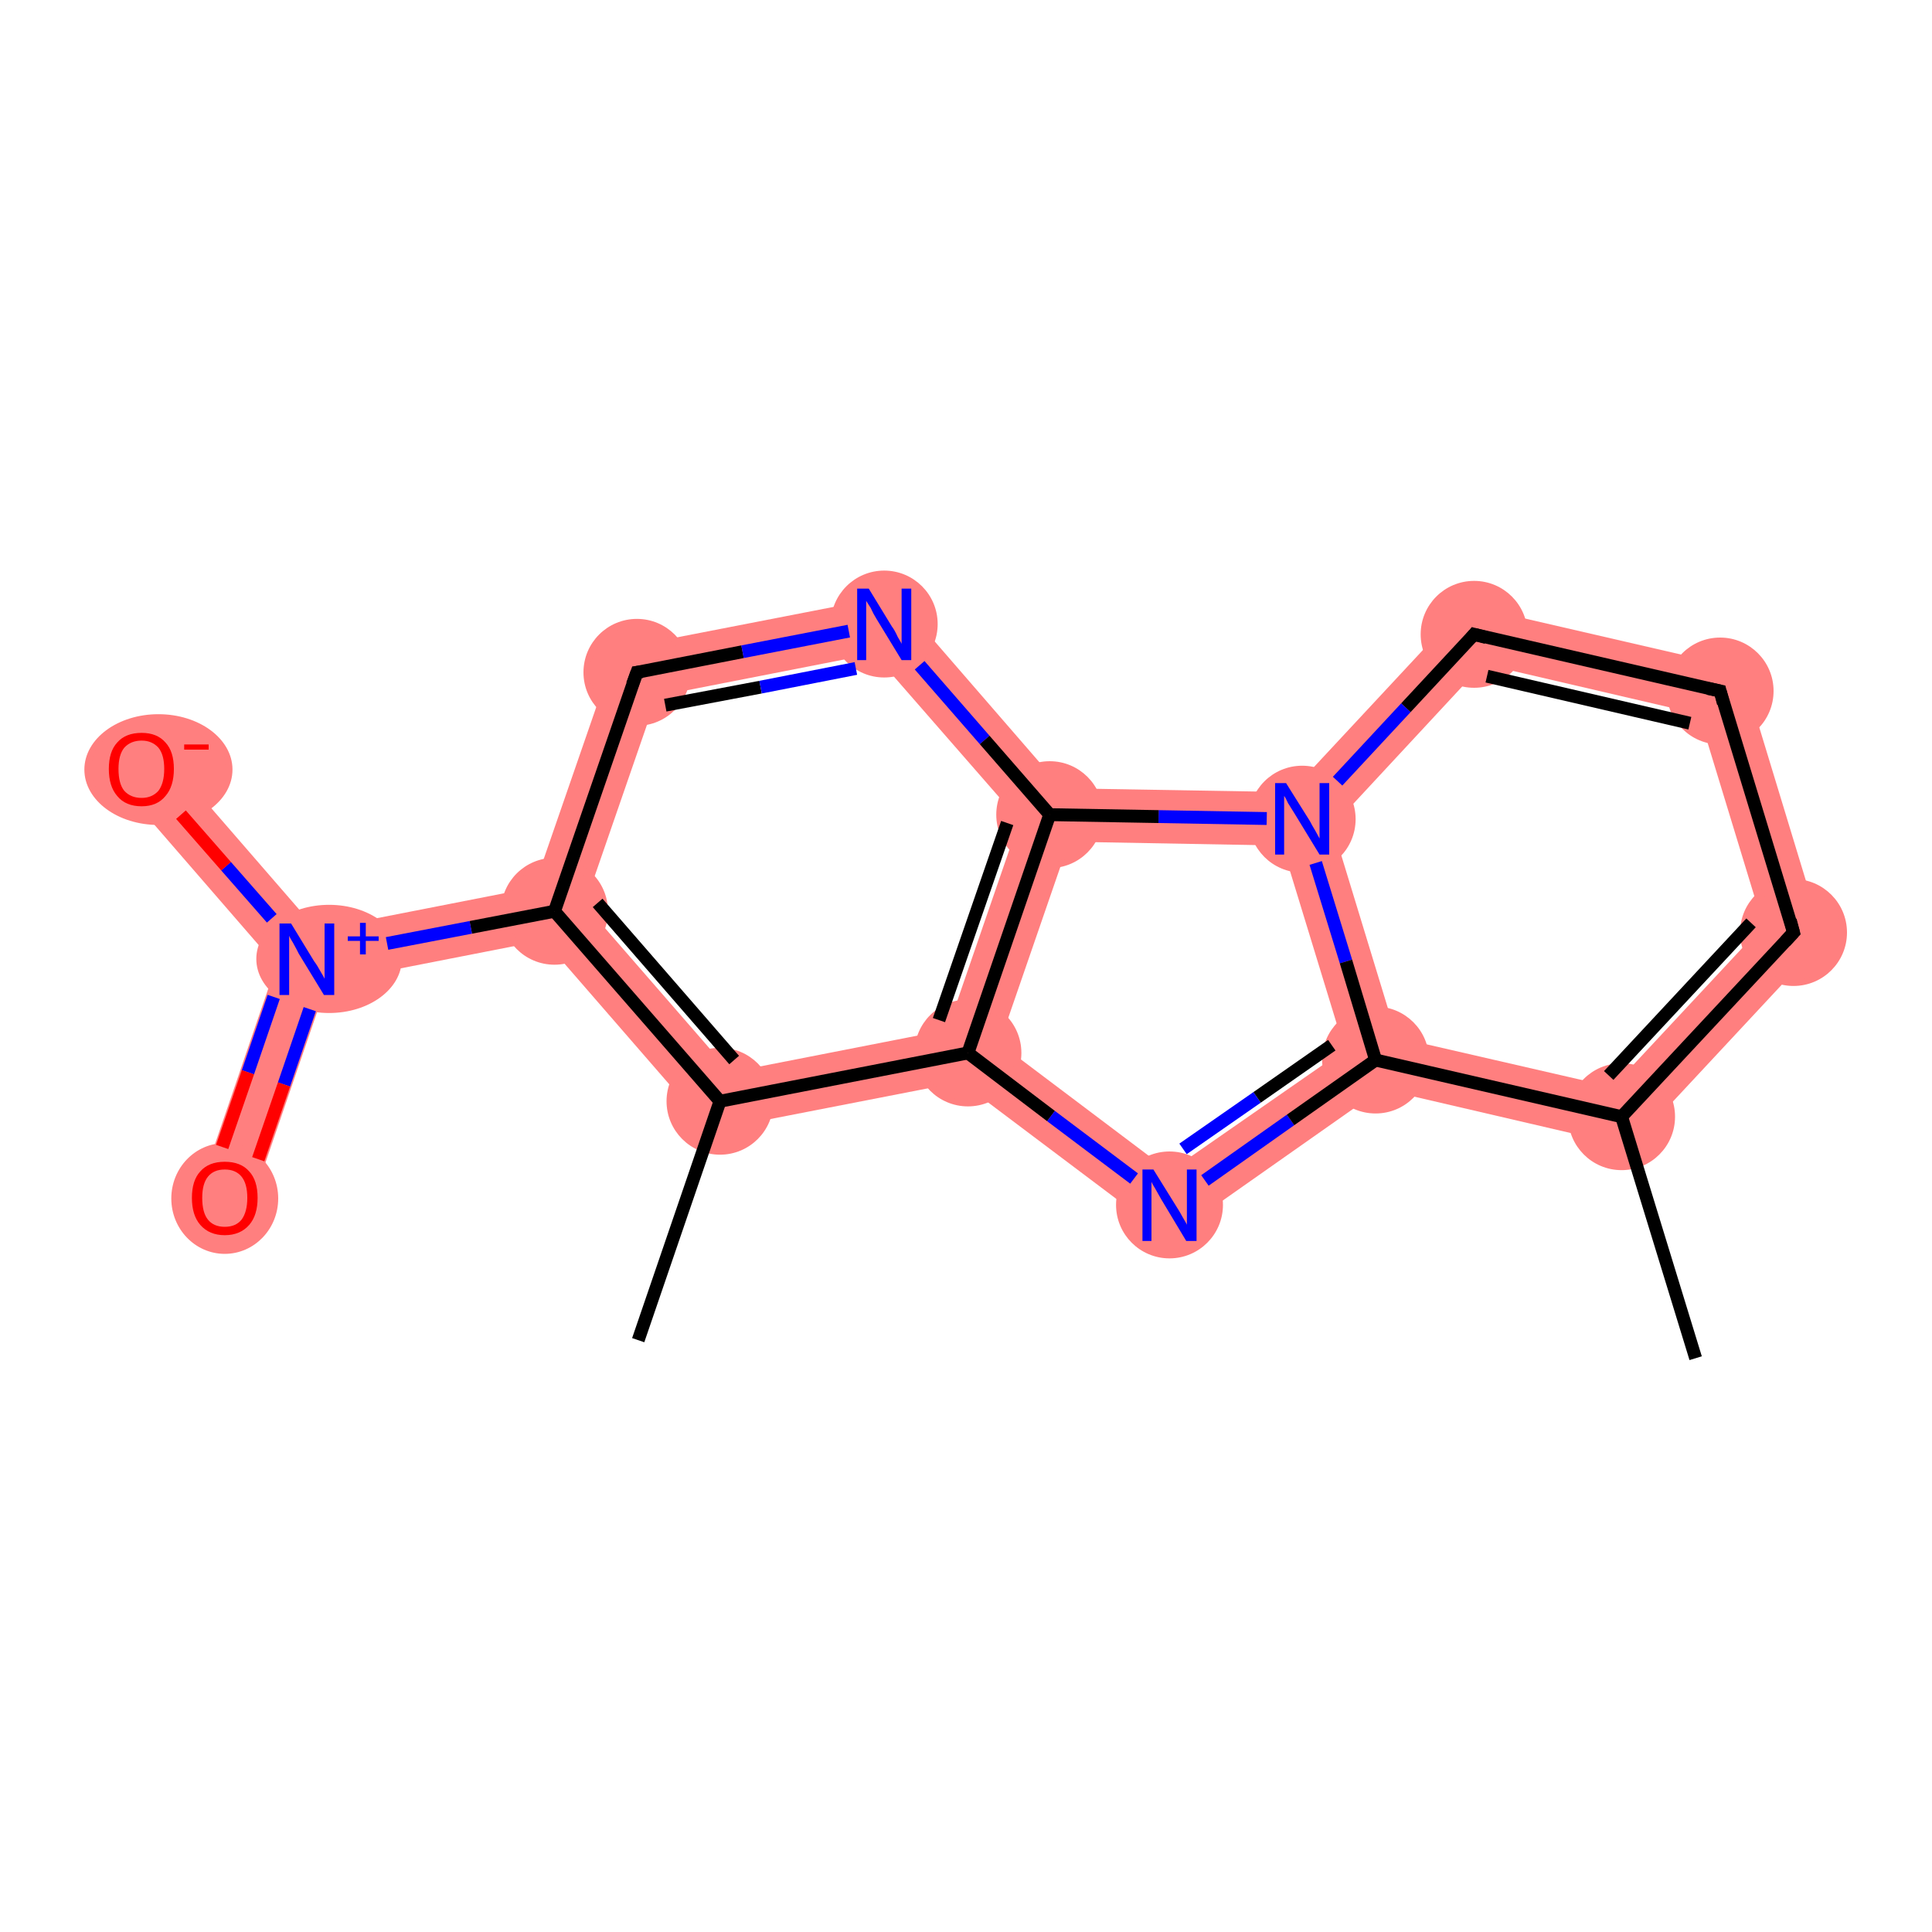 <?xml version='1.0' encoding='iso-8859-1'?>
<svg version='1.1' baseProfile='full'
              xmlns='http://www.w3.org/2000/svg'
                      xmlns:rdkit='http://www.rdkit.org/xml'
                      xmlns:xlink='http://www.w3.org/1999/xlink'
                  xml:space='preserve'
width='300px' height='300px' viewBox='0 0 300 300'>
<!-- END OF HEADER -->
<rect style='opacity:1.0;fill:#FFFFFF;stroke:none' width='300.0' height='300.0' x='0.0' y='0.0'> </rect>
<path class='bond-1 atom-1 atom-2' d='M 90.8,140.5 L 113.4,166.5 L 110.2,175.6 L 84.5,146.0 L 86.1,141.5 Z' style='fill:#FF7F7F;fill-rule:evenodd;fill-opacity:1;stroke:#FF7F7F;stroke-width:0.0px;stroke-linecap:butt;stroke-linejoin:miter;stroke-opacity:1;' />
<path class='bond-17 atom-1 atom-9' d='M 147.1,159.9 L 150.3,163.5 L 149.2,168.0 L 110.2,175.6 L 113.4,166.5 Z' style='fill:#FF7F7F;fill-rule:evenodd;fill-opacity:1;stroke:#FF7F7F;stroke-width:0.0px;stroke-linecap:butt;stroke-linejoin:miter;stroke-opacity:1;' />
<path class='bond-2 atom-2 atom-3' d='M 82.9,137.8 L 86.1,141.5 L 84.5,146.0 L 50.8,152.6 L 47.7,148.9 L 49.2,144.4 Z' style='fill:#FF7F7F;fill-rule:evenodd;fill-opacity:1;stroke:#FF7F7F;stroke-width:0.0px;stroke-linecap:butt;stroke-linejoin:miter;stroke-opacity:1;' />
<path class='bond-5 atom-2 atom-6' d='M 95.7,100.8 L 102.0,108.1 L 90.8,140.5 L 86.1,141.5 L 82.9,137.8 Z' style='fill:#FF7F7F;fill-rule:evenodd;fill-opacity:1;stroke:#FF7F7F;stroke-width:0.0px;stroke-linecap:butt;stroke-linejoin:miter;stroke-opacity:1;' />
<path class='bond-3 atom-3 atom-4' d='M 47.7,148.9 L 50.8,152.6 L 38.9,187.3 L 31.0,184.6 L 42.9,149.9 Z' style='fill:#FF7F7F;fill-rule:evenodd;fill-opacity:1;stroke:#FF7F7F;stroke-width:0.0px;stroke-linecap:butt;stroke-linejoin:miter;stroke-opacity:1;' />
<path class='bond-4 atom-3 atom-5' d='M 25.1,116.6 L 49.2,144.4 L 47.7,148.9 L 42.9,149.9 L 18.8,122.1 Z' style='fill:#FF7F7F;fill-rule:evenodd;fill-opacity:1;stroke:#FF7F7F;stroke-width:0.0px;stroke-linecap:butt;stroke-linejoin:miter;stroke-opacity:1;' />
<path class='bond-6 atom-6 atom-7' d='M 138.9,92.4 L 135.7,101.5 L 102.0,108.1 L 95.7,100.8 Z' style='fill:#FF7F7F;fill-rule:evenodd;fill-opacity:1;stroke:#FF7F7F;stroke-width:0.0px;stroke-linecap:butt;stroke-linejoin:miter;stroke-opacity:1;' />
<path class='bond-7 atom-7 atom-8' d='M 138.9,92.4 L 164.9,122.4 L 163.0,126.5 L 158.3,127.4 L 135.7,101.5 Z' style='fill:#FF7F7F;fill-rule:evenodd;fill-opacity:1;stroke:#FF7F7F;stroke-width:0.0px;stroke-linecap:butt;stroke-linejoin:miter;stroke-opacity:1;' />
<path class='bond-8 atom-8 atom-9' d='M 163.0,126.5 L 166.0,130.7 L 155.2,162.0 L 150.3,163.5 L 147.1,159.9 L 158.3,127.4 Z' style='fill:#FF7F7F;fill-rule:evenodd;fill-opacity:1;stroke:#FF7F7F;stroke-width:0.0px;stroke-linecap:butt;stroke-linejoin:miter;stroke-opacity:1;' />
<path class='bond-19 atom-8 atom-17' d='M 164.9,122.4 L 200.4,123.0 L 202.2,127.2 L 199.1,131.3 L 166.0,130.7 L 163.0,126.5 Z' style='fill:#FF7F7F;fill-rule:evenodd;fill-opacity:1;stroke:#FF7F7F;stroke-width:0.0px;stroke-linecap:butt;stroke-linejoin:miter;stroke-opacity:1;' />
<path class='bond-9 atom-9 atom-10' d='M 155.2,162.0 L 181.6,181.9 L 181.5,192.3 L 149.2,168.0 L 150.3,163.5 Z' style='fill:#FF7F7F;fill-rule:evenodd;fill-opacity:1;stroke:#FF7F7F;stroke-width:0.0px;stroke-linecap:butt;stroke-linejoin:miter;stroke-opacity:1;' />
<path class='bond-10 atom-10 atom-11' d='M 208.8,163.0 L 213.6,164.6 L 214.5,169.1 L 181.5,192.3 L 181.6,181.9 Z' style='fill:#FF7F7F;fill-rule:evenodd;fill-opacity:1;stroke:#FF7F7F;stroke-width:0.0px;stroke-linecap:butt;stroke-linejoin:miter;stroke-opacity:1;' />
<path class='bond-11 atom-11 atom-12' d='M 216.9,161.1 L 250.4,168.8 L 253.2,178.1 L 214.5,169.1 L 213.6,164.6 Z' style='fill:#FF7F7F;fill-rule:evenodd;fill-opacity:1;stroke:#FF7F7F;stroke-width:0.0px;stroke-linecap:butt;stroke-linejoin:miter;stroke-opacity:1;' />
<path class='bond-18 atom-11 atom-17' d='M 202.2,127.2 L 206.9,128.3 L 216.9,161.1 L 213.6,164.6 L 208.8,163.0 L 199.1,131.3 Z' style='fill:#FF7F7F;fill-rule:evenodd;fill-opacity:1;stroke:#FF7F7F;stroke-width:0.0px;stroke-linecap:butt;stroke-linejoin:miter;stroke-opacity:1;' />
<path class='bond-13 atom-12 atom-14' d='M 273.8,143.7 L 283.2,145.9 L 253.2,178.1 L 250.4,168.8 Z' style='fill:#FF7F7F;fill-rule:evenodd;fill-opacity:1;stroke:#FF7F7F;stroke-width:0.0px;stroke-linecap:butt;stroke-linejoin:miter;stroke-opacity:1;' />
<path class='bond-14 atom-14 atom-15' d='M 270.4,103.8 L 283.2,145.9 L 273.8,143.7 L 263.8,110.9 Z' style='fill:#FF7F7F;fill-rule:evenodd;fill-opacity:1;stroke:#FF7F7F;stroke-width:0.0px;stroke-linecap:butt;stroke-linejoin:miter;stroke-opacity:1;' />
<path class='bond-15 atom-15 atom-16' d='M 227.5,93.9 L 270.4,103.8 L 263.8,110.9 L 230.3,103.1 Z' style='fill:#FF7F7F;fill-rule:evenodd;fill-opacity:1;stroke:#FF7F7F;stroke-width:0.0px;stroke-linecap:butt;stroke-linejoin:miter;stroke-opacity:1;' />
<path class='bond-16 atom-16 atom-17' d='M 227.5,93.9 L 230.3,103.1 L 206.9,128.3 L 202.2,127.2 L 200.4,123.0 Z' style='fill:#FF7F7F;fill-rule:evenodd;fill-opacity:1;stroke:#FF7F7F;stroke-width:0.0px;stroke-linecap:butt;stroke-linejoin:miter;stroke-opacity:1;' />
<ellipse cx='111.8' cy='171.0' rx='7.8' ry='7.8' class='atom-1'  style='fill:#FF7F7F;fill-rule:evenodd;stroke:#FF7F7F;stroke-width:1.0px;stroke-linecap:butt;stroke-linejoin:miter;stroke-opacity:1' />
<ellipse cx='86.1' cy='141.5' rx='7.8' ry='7.8' class='atom-2'  style='fill:#FF7F7F;fill-rule:evenodd;stroke:#FF7F7F;stroke-width:1.0px;stroke-linecap:butt;stroke-linejoin:miter;stroke-opacity:1' />
<ellipse cx='51.1' cy='148.9' rx='10.8' ry='7.9' class='atom-3'  style='fill:#FF7F7F;fill-rule:evenodd;stroke:#FF7F7F;stroke-width:1.0px;stroke-linecap:butt;stroke-linejoin:miter;stroke-opacity:1' />
<ellipse cx='34.9' cy='186.1' rx='7.8' ry='8.1' class='atom-4'  style='fill:#FF7F7F;fill-rule:evenodd;stroke:#FF7F7F;stroke-width:1.0px;stroke-linecap:butt;stroke-linejoin:miter;stroke-opacity:1' />
<ellipse cx='24.6' cy='119.5' rx='11.0' ry='8.1' class='atom-5'  style='fill:#FF7F7F;fill-rule:evenodd;stroke:#FF7F7F;stroke-width:1.0px;stroke-linecap:butt;stroke-linejoin:miter;stroke-opacity:1' />
<ellipse cx='98.9' cy='104.4' rx='7.8' ry='7.8' class='atom-6'  style='fill:#FF7F7F;fill-rule:evenodd;stroke:#FF7F7F;stroke-width:1.0px;stroke-linecap:butt;stroke-linejoin:miter;stroke-opacity:1' />
<ellipse cx='137.3' cy='96.9' rx='7.8' ry='7.8' class='atom-7'  style='fill:#FF7F7F;fill-rule:evenodd;stroke:#FF7F7F;stroke-width:1.0px;stroke-linecap:butt;stroke-linejoin:miter;stroke-opacity:1' />
<ellipse cx='163.0' cy='126.5' rx='7.8' ry='7.8' class='atom-8'  style='fill:#FF7F7F;fill-rule:evenodd;stroke:#FF7F7F;stroke-width:1.0px;stroke-linecap:butt;stroke-linejoin:miter;stroke-opacity:1' />
<ellipse cx='150.3' cy='163.5' rx='7.8' ry='7.8' class='atom-9'  style='fill:#FF7F7F;fill-rule:evenodd;stroke:#FF7F7F;stroke-width:1.0px;stroke-linecap:butt;stroke-linejoin:miter;stroke-opacity:1' />
<ellipse cx='181.6' cy='187.1' rx='7.8' ry='7.8' class='atom-10'  style='fill:#FF7F7F;fill-rule:evenodd;stroke:#FF7F7F;stroke-width:1.0px;stroke-linecap:butt;stroke-linejoin:miter;stroke-opacity:1' />
<ellipse cx='213.6' cy='164.6' rx='7.8' ry='7.8' class='atom-11'  style='fill:#FF7F7F;fill-rule:evenodd;stroke:#FF7F7F;stroke-width:1.0px;stroke-linecap:butt;stroke-linejoin:miter;stroke-opacity:1' />
<ellipse cx='251.8' cy='173.4' rx='7.8' ry='7.8' class='atom-12'  style='fill:#FF7F7F;fill-rule:evenodd;stroke:#FF7F7F;stroke-width:1.0px;stroke-linecap:butt;stroke-linejoin:miter;stroke-opacity:1' />
<ellipse cx='278.5' cy='144.8' rx='7.8' ry='7.8' class='atom-14'  style='fill:#FF7F7F;fill-rule:evenodd;stroke:#FF7F7F;stroke-width:1.0px;stroke-linecap:butt;stroke-linejoin:miter;stroke-opacity:1' />
<ellipse cx='267.1' cy='107.3' rx='7.8' ry='7.8' class='atom-15'  style='fill:#FF7F7F;fill-rule:evenodd;stroke:#FF7F7F;stroke-width:1.0px;stroke-linecap:butt;stroke-linejoin:miter;stroke-opacity:1' />
<ellipse cx='228.9' cy='98.5' rx='7.8' ry='7.8' class='atom-16'  style='fill:#FF7F7F;fill-rule:evenodd;stroke:#FF7F7F;stroke-width:1.0px;stroke-linecap:butt;stroke-linejoin:miter;stroke-opacity:1' />
<ellipse cx='202.2' cy='127.2' rx='7.8' ry='7.8' class='atom-17'  style='fill:#FF7F7F;fill-rule:evenodd;stroke:#FF7F7F;stroke-width:1.0px;stroke-linecap:butt;stroke-linejoin:miter;stroke-opacity:1' />
<path class='bond-0 atom-0 atom-1' d='M 99.1,208.1 L 111.8,171.0' style='fill:none;fill-rule:evenodd;stroke:#000000;stroke-width:2.0px;stroke-linecap:butt;stroke-linejoin:miter;stroke-opacity:1' />
<path class='bond-1 atom-1 atom-2' d='M 111.8,171.0 L 86.1,141.5' style='fill:none;fill-rule:evenodd;stroke:#000000;stroke-width:2.0px;stroke-linecap:butt;stroke-linejoin:miter;stroke-opacity:1' />
<path class='bond-1 atom-1 atom-2' d='M 114.0,164.6 L 92.8,140.2' style='fill:none;fill-rule:evenodd;stroke:#000000;stroke-width:2.0px;stroke-linecap:butt;stroke-linejoin:miter;stroke-opacity:1' />
<path class='bond-2 atom-2 atom-3' d='M 86.1,141.5 L 73.1,144.0' style='fill:none;fill-rule:evenodd;stroke:#000000;stroke-width:2.0px;stroke-linecap:butt;stroke-linejoin:miter;stroke-opacity:1' />
<path class='bond-2 atom-2 atom-3' d='M 73.1,144.0 L 60.1,146.5' style='fill:none;fill-rule:evenodd;stroke:#0000FF;stroke-width:2.0px;stroke-linecap:butt;stroke-linejoin:miter;stroke-opacity:1' />
<path class='bond-3 atom-3 atom-4' d='M 42.5,154.8 L 38.5,166.5' style='fill:none;fill-rule:evenodd;stroke:#0000FF;stroke-width:2.0px;stroke-linecap:butt;stroke-linejoin:miter;stroke-opacity:1' />
<path class='bond-3 atom-3 atom-4' d='M 38.5,166.5 L 34.5,178.1' style='fill:none;fill-rule:evenodd;stroke:#FF0000;stroke-width:2.0px;stroke-linecap:butt;stroke-linejoin:miter;stroke-opacity:1' />
<path class='bond-3 atom-3 atom-4' d='M 48.1,156.7 L 44.1,168.4' style='fill:none;fill-rule:evenodd;stroke:#0000FF;stroke-width:2.0px;stroke-linecap:butt;stroke-linejoin:miter;stroke-opacity:1' />
<path class='bond-3 atom-3 atom-4' d='M 44.1,168.4 L 40.1,180.0' style='fill:none;fill-rule:evenodd;stroke:#FF0000;stroke-width:2.0px;stroke-linecap:butt;stroke-linejoin:miter;stroke-opacity:1' />
<path class='bond-4 atom-3 atom-5' d='M 42.2,142.6 L 35.1,134.5' style='fill:none;fill-rule:evenodd;stroke:#0000FF;stroke-width:2.0px;stroke-linecap:butt;stroke-linejoin:miter;stroke-opacity:1' />
<path class='bond-4 atom-3 atom-5' d='M 35.1,134.5 L 28.1,126.5' style='fill:none;fill-rule:evenodd;stroke:#FF0000;stroke-width:2.0px;stroke-linecap:butt;stroke-linejoin:miter;stroke-opacity:1' />
<path class='bond-5 atom-2 atom-6' d='M 86.1,141.5 L 98.9,104.4' style='fill:none;fill-rule:evenodd;stroke:#000000;stroke-width:2.0px;stroke-linecap:butt;stroke-linejoin:miter;stroke-opacity:1' />
<path class='bond-6 atom-6 atom-7' d='M 98.9,104.4 L 115.3,101.2' style='fill:none;fill-rule:evenodd;stroke:#000000;stroke-width:2.0px;stroke-linecap:butt;stroke-linejoin:miter;stroke-opacity:1' />
<path class='bond-6 atom-6 atom-7' d='M 115.3,101.2 L 131.8,98.0' style='fill:none;fill-rule:evenodd;stroke:#0000FF;stroke-width:2.0px;stroke-linecap:butt;stroke-linejoin:miter;stroke-opacity:1' />
<path class='bond-6 atom-6 atom-7' d='M 103.3,109.5 L 118.1,106.7' style='fill:none;fill-rule:evenodd;stroke:#000000;stroke-width:2.0px;stroke-linecap:butt;stroke-linejoin:miter;stroke-opacity:1' />
<path class='bond-6 atom-6 atom-7' d='M 118.1,106.7 L 132.9,103.8' style='fill:none;fill-rule:evenodd;stroke:#0000FF;stroke-width:2.0px;stroke-linecap:butt;stroke-linejoin:miter;stroke-opacity:1' />
<path class='bond-7 atom-7 atom-8' d='M 142.8,103.3 L 152.9,114.9' style='fill:none;fill-rule:evenodd;stroke:#0000FF;stroke-width:2.0px;stroke-linecap:butt;stroke-linejoin:miter;stroke-opacity:1' />
<path class='bond-7 atom-7 atom-8' d='M 152.9,114.9 L 163.0,126.5' style='fill:none;fill-rule:evenodd;stroke:#000000;stroke-width:2.0px;stroke-linecap:butt;stroke-linejoin:miter;stroke-opacity:1' />
<path class='bond-8 atom-8 atom-9' d='M 163.0,126.5 L 150.3,163.5' style='fill:none;fill-rule:evenodd;stroke:#000000;stroke-width:2.0px;stroke-linecap:butt;stroke-linejoin:miter;stroke-opacity:1' />
<path class='bond-8 atom-8 atom-9' d='M 156.4,127.8 L 145.8,158.4' style='fill:none;fill-rule:evenodd;stroke:#000000;stroke-width:2.0px;stroke-linecap:butt;stroke-linejoin:miter;stroke-opacity:1' />
<path class='bond-9 atom-9 atom-10' d='M 150.3,163.5 L 163.2,173.3' style='fill:none;fill-rule:evenodd;stroke:#000000;stroke-width:2.0px;stroke-linecap:butt;stroke-linejoin:miter;stroke-opacity:1' />
<path class='bond-9 atom-9 atom-10' d='M 163.2,173.3 L 176.1,183.0' style='fill:none;fill-rule:evenodd;stroke:#0000FF;stroke-width:2.0px;stroke-linecap:butt;stroke-linejoin:miter;stroke-opacity:1' />
<path class='bond-10 atom-10 atom-11' d='M 187.1,183.3 L 200.4,173.9' style='fill:none;fill-rule:evenodd;stroke:#0000FF;stroke-width:2.0px;stroke-linecap:butt;stroke-linejoin:miter;stroke-opacity:1' />
<path class='bond-10 atom-10 atom-11' d='M 200.4,173.9 L 213.6,164.6' style='fill:none;fill-rule:evenodd;stroke:#000000;stroke-width:2.0px;stroke-linecap:butt;stroke-linejoin:miter;stroke-opacity:1' />
<path class='bond-10 atom-10 atom-11' d='M 183.7,178.4 L 195.2,170.4' style='fill:none;fill-rule:evenodd;stroke:#0000FF;stroke-width:2.0px;stroke-linecap:butt;stroke-linejoin:miter;stroke-opacity:1' />
<path class='bond-10 atom-10 atom-11' d='M 195.2,170.4 L 206.8,162.3' style='fill:none;fill-rule:evenodd;stroke:#000000;stroke-width:2.0px;stroke-linecap:butt;stroke-linejoin:miter;stroke-opacity:1' />
<path class='bond-11 atom-11 atom-12' d='M 213.6,164.6 L 251.8,173.4' style='fill:none;fill-rule:evenodd;stroke:#000000;stroke-width:2.0px;stroke-linecap:butt;stroke-linejoin:miter;stroke-opacity:1' />
<path class='bond-12 atom-12 atom-13' d='M 251.8,173.4 L 263.3,210.9' style='fill:none;fill-rule:evenodd;stroke:#000000;stroke-width:2.0px;stroke-linecap:butt;stroke-linejoin:miter;stroke-opacity:1' />
<path class='bond-13 atom-12 atom-14' d='M 251.8,173.4 L 278.5,144.8' style='fill:none;fill-rule:evenodd;stroke:#000000;stroke-width:2.0px;stroke-linecap:butt;stroke-linejoin:miter;stroke-opacity:1' />
<path class='bond-13 atom-12 atom-14' d='M 249.8,167.0 L 271.9,143.3' style='fill:none;fill-rule:evenodd;stroke:#000000;stroke-width:2.0px;stroke-linecap:butt;stroke-linejoin:miter;stroke-opacity:1' />
<path class='bond-14 atom-14 atom-15' d='M 278.5,144.8 L 267.1,107.3' style='fill:none;fill-rule:evenodd;stroke:#000000;stroke-width:2.0px;stroke-linecap:butt;stroke-linejoin:miter;stroke-opacity:1' />
<path class='bond-15 atom-15 atom-16' d='M 267.1,107.3 L 228.9,98.5' style='fill:none;fill-rule:evenodd;stroke:#000000;stroke-width:2.0px;stroke-linecap:butt;stroke-linejoin:miter;stroke-opacity:1' />
<path class='bond-15 atom-15 atom-16' d='M 262.4,112.3 L 230.9,105.0' style='fill:none;fill-rule:evenodd;stroke:#000000;stroke-width:2.0px;stroke-linecap:butt;stroke-linejoin:miter;stroke-opacity:1' />
<path class='bond-16 atom-16 atom-17' d='M 228.9,98.5 L 218.3,109.9' style='fill:none;fill-rule:evenodd;stroke:#000000;stroke-width:2.0px;stroke-linecap:butt;stroke-linejoin:miter;stroke-opacity:1' />
<path class='bond-16 atom-16 atom-17' d='M 218.3,109.9 L 207.7,121.3' style='fill:none;fill-rule:evenodd;stroke:#0000FF;stroke-width:2.0px;stroke-linecap:butt;stroke-linejoin:miter;stroke-opacity:1' />
<path class='bond-17 atom-9 atom-1' d='M 150.3,163.5 L 111.8,171.0' style='fill:none;fill-rule:evenodd;stroke:#000000;stroke-width:2.0px;stroke-linecap:butt;stroke-linejoin:miter;stroke-opacity:1' />
<path class='bond-18 atom-17 atom-11' d='M 204.3,134.0 L 209.0,149.3' style='fill:none;fill-rule:evenodd;stroke:#0000FF;stroke-width:2.0px;stroke-linecap:butt;stroke-linejoin:miter;stroke-opacity:1' />
<path class='bond-18 atom-17 atom-11' d='M 209.0,149.3 L 213.6,164.6' style='fill:none;fill-rule:evenodd;stroke:#000000;stroke-width:2.0px;stroke-linecap:butt;stroke-linejoin:miter;stroke-opacity:1' />
<path class='bond-19 atom-17 atom-8' d='M 196.7,127.1 L 179.9,126.8' style='fill:none;fill-rule:evenodd;stroke:#0000FF;stroke-width:2.0px;stroke-linecap:butt;stroke-linejoin:miter;stroke-opacity:1' />
<path class='bond-19 atom-17 atom-8' d='M 179.9,126.8 L 163.0,126.5' style='fill:none;fill-rule:evenodd;stroke:#000000;stroke-width:2.0px;stroke-linecap:butt;stroke-linejoin:miter;stroke-opacity:1' />
<path d='M 98.2,106.3 L 98.9,104.4 L 99.7,104.3' style='fill:none;stroke:#000000;stroke-width:2.0px;stroke-linecap:butt;stroke-linejoin:miter;stroke-opacity:1;' />
<path d='M 277.2,146.2 L 278.5,144.8 L 278.0,142.9' style='fill:none;stroke:#000000;stroke-width:2.0px;stroke-linecap:butt;stroke-linejoin:miter;stroke-opacity:1;' />
<path d='M 267.6,109.2 L 267.1,107.3 L 265.2,106.9' style='fill:none;stroke:#000000;stroke-width:2.0px;stroke-linecap:butt;stroke-linejoin:miter;stroke-opacity:1;' />
<path d='M 230.8,99.0 L 228.9,98.5 L 228.4,99.1' style='fill:none;stroke:#000000;stroke-width:2.0px;stroke-linecap:butt;stroke-linejoin:miter;stroke-opacity:1;' />
<path class='atom-3' d='M 45.2 143.4
L 48.8 149.3
Q 49.2 149.8, 49.8 150.9
Q 50.4 151.9, 50.4 152.0
L 50.4 143.4
L 51.9 143.4
L 51.9 154.5
L 50.3 154.5
L 46.4 148.1
Q 46.0 147.3, 45.5 146.4
Q 45.0 145.6, 44.9 145.3
L 44.9 154.5
L 43.4 154.5
L 43.4 143.4
L 45.2 143.4
' fill='#0000FF'/>
<path class='atom-3' d='M 54.0 145.4
L 55.9 145.4
L 55.9 143.3
L 56.8 143.3
L 56.8 145.4
L 58.8 145.4
L 58.8 146.1
L 56.8 146.1
L 56.8 148.2
L 55.9 148.2
L 55.9 146.1
L 54.0 146.1
L 54.0 145.4
' fill='#0000FF'/>
<path class='atom-4' d='M 29.8 186.0
Q 29.8 183.3, 31.1 181.9
Q 32.4 180.4, 34.9 180.4
Q 37.4 180.4, 38.7 181.9
Q 40.0 183.3, 40.0 186.0
Q 40.0 188.7, 38.7 190.2
Q 37.3 191.8, 34.9 191.8
Q 32.5 191.8, 31.1 190.2
Q 29.8 188.7, 29.8 186.0
M 34.9 190.5
Q 36.6 190.5, 37.5 189.4
Q 38.4 188.2, 38.4 186.0
Q 38.4 183.8, 37.5 182.7
Q 36.6 181.6, 34.9 181.6
Q 33.2 181.6, 32.3 182.7
Q 31.4 183.8, 31.4 186.0
Q 31.4 188.3, 32.3 189.4
Q 33.2 190.5, 34.9 190.5
' fill='#FF0000'/>
<path class='atom-5' d='M 16.9 119.4
Q 16.9 116.7, 18.2 115.3
Q 19.5 113.8, 22.0 113.8
Q 24.4 113.8, 25.7 115.3
Q 27.0 116.7, 27.0 119.4
Q 27.0 122.1, 25.7 123.6
Q 24.4 125.2, 22.0 125.2
Q 19.5 125.2, 18.2 123.6
Q 16.9 122.1, 16.9 119.4
M 22.0 123.9
Q 23.6 123.9, 24.6 122.8
Q 25.5 121.6, 25.5 119.4
Q 25.5 117.2, 24.6 116.1
Q 23.6 115.0, 22.0 115.0
Q 20.3 115.0, 19.3 116.1
Q 18.4 117.2, 18.4 119.4
Q 18.4 121.7, 19.3 122.8
Q 20.3 123.9, 22.0 123.9
' fill='#FF0000'/>
<path class='atom-5' d='M 28.6 115.6
L 32.4 115.6
L 32.4 116.4
L 28.6 116.4
L 28.6 115.6
' fill='#FF0000'/>
<path class='atom-7' d='M 134.9 91.4
L 138.5 97.3
Q 138.9 97.8, 139.4 98.9
Q 140.0 99.9, 140.0 100.0
L 140.0 91.4
L 141.5 91.4
L 141.5 102.5
L 140.0 102.5
L 136.1 96.1
Q 135.6 95.3, 135.2 94.4
Q 134.7 93.6, 134.5 93.3
L 134.5 102.5
L 133.1 102.5
L 133.1 91.4
L 134.9 91.4
' fill='#0000FF'/>
<path class='atom-10' d='M 179.1 181.6
L 182.7 187.4
Q 183.1 188.0, 183.7 189.1
Q 184.3 190.1, 184.3 190.2
L 184.3 181.6
L 185.8 181.6
L 185.8 192.7
L 184.2 192.7
L 180.3 186.2
Q 179.9 185.5, 179.4 184.6
Q 178.9 183.8, 178.8 183.5
L 178.8 192.7
L 177.4 192.7
L 177.4 181.6
L 179.1 181.6
' fill='#0000FF'/>
<path class='atom-17' d='M 199.7 121.6
L 203.4 127.5
Q 203.7 128.1, 204.3 129.1
Q 204.9 130.2, 204.9 130.2
L 204.9 121.6
L 206.4 121.6
L 206.4 132.7
L 204.9 132.7
L 201.0 126.3
Q 200.5 125.5, 200.0 124.7
Q 199.6 123.8, 199.4 123.6
L 199.4 132.7
L 198.0 132.7
L 198.0 121.6
L 199.7 121.6
' fill='#0000FF'/>
</svg>
